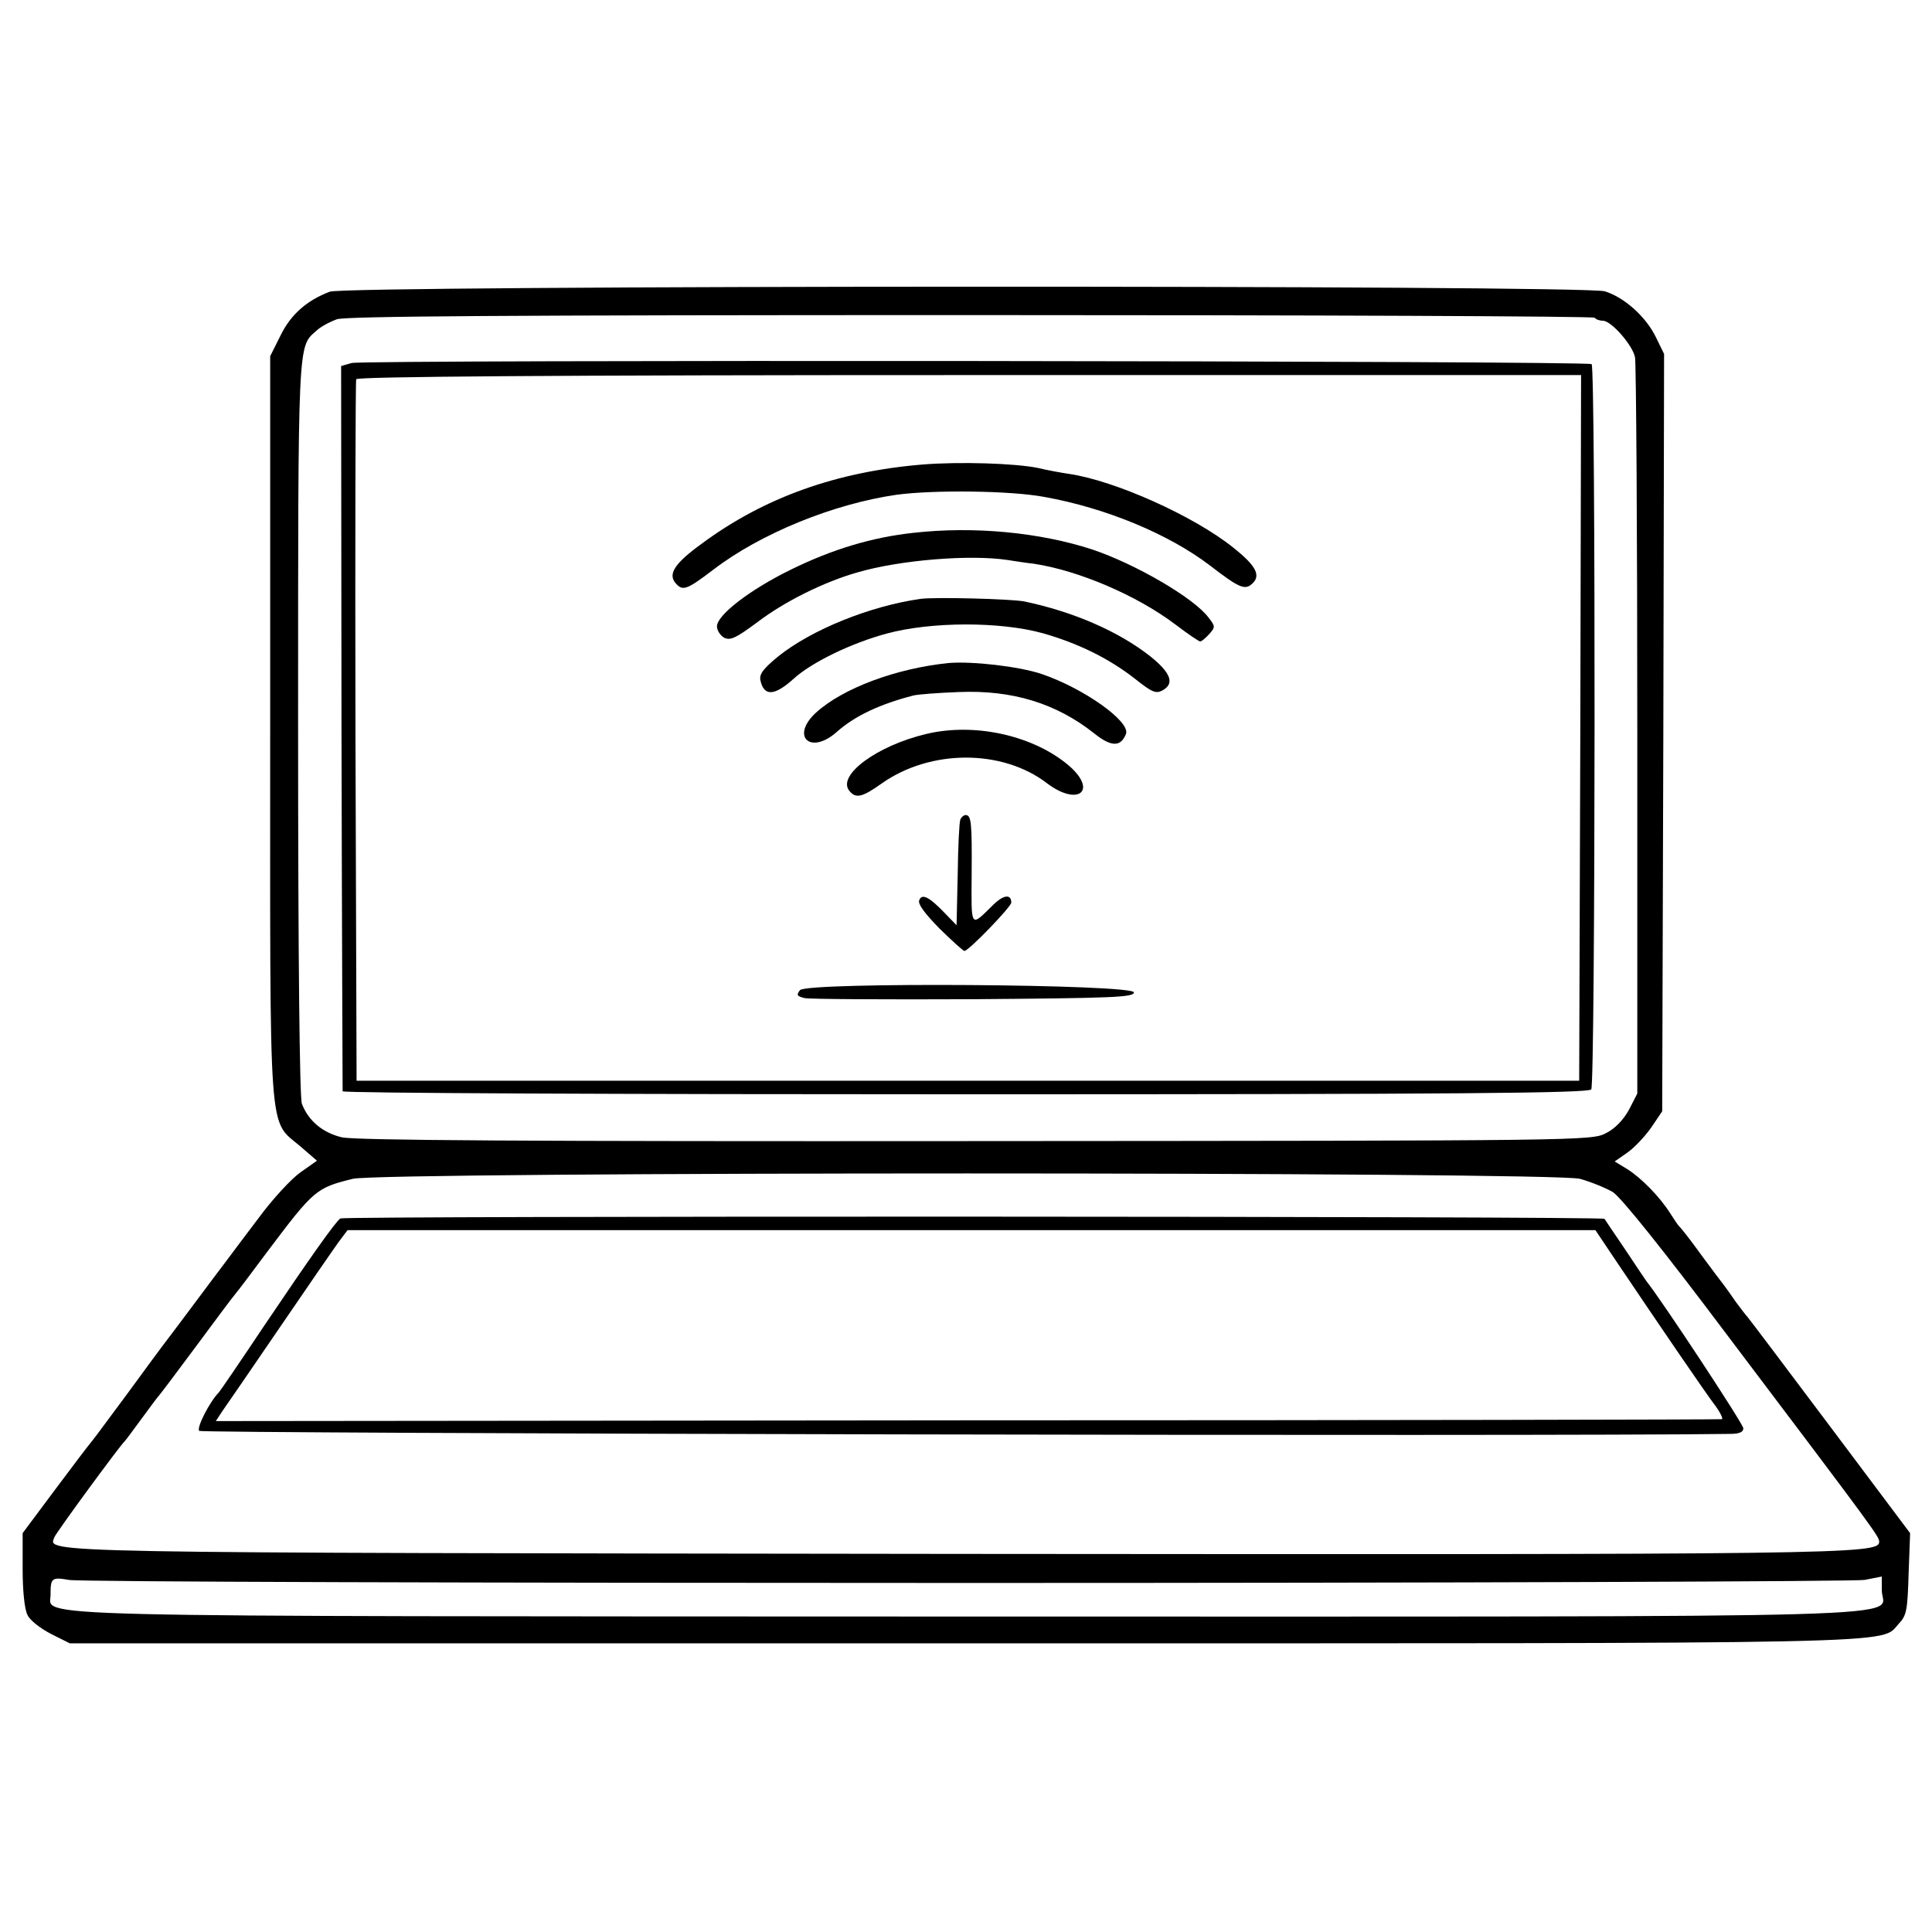 <?xml version="1.0" standalone="no"?>
<!DOCTYPE svg PUBLIC "-//W3C//DTD SVG 20010904//EN"
 "http://www.w3.org/TR/2001/REC-SVG-20010904/DTD/svg10.dtd">
<svg version="1.0" xmlns="http://www.w3.org/2000/svg"
 width="512pt" height="512pt" viewBox="0 0 512 512"
 preserveAspectRatio="xMidYMid meet">
<g transform="translate(0,512) scale(0.1,-0.1)"
fill="#000000" stroke="none">
<path d="M874 4347 c-61 -23 -104 -61 -131 -117 l-27 -54 0 -981 c0 -1112 -6
-1040 80 -1113 l44 -38 -44 -31 c-24 -17 -74 -71 -110 -120 -36 -48 -75 -99
-85 -113 -11 -14 -51 -68 -90 -120 -39 -52 -74 -99 -79 -105 -4 -5 -46 -62
-92 -125 -47 -63 -90 -122 -97 -130 -7 -8 -51 -66 -98 -129 l-85 -114 0 -96
c0 -56 5 -107 13 -121 6 -14 35 -36 62 -50 l50 -25 2365 0 c2553 0 2431 -3
2482 52 21 22 23 36 26 132 l4 108 -213 284 c-117 156 -215 286 -218 289 -3 3
-17 21 -31 40 -13 19 -28 40 -32 45 -5 6 -32 42 -60 80 -28 39 -54 72 -58 75
-3 3 -14 19 -24 35 -28 44 -76 93 -114 117 l-33 20 33 23 c19 13 47 43 64 67
l29 43 3 1004 2 1003 -22 45 c-27 55 -84 105 -135 121 -55 17 -3334 16 -3379
-1z m3352 -69 c4 -5 14 -8 22 -8 22 0 79 -65 85 -97 3 -16 6 -461 6 -990 l0
-961 -22 -43 c-15 -27 -37 -50 -61 -62 -38 -20 -59 -20 -1670 -21 -1203 -1
-1644 2 -1680 10 -51 12 -89 44 -106 89 -6 17 -10 383 -10 996 0 1034 -1 1009
48 1052 11 11 36 24 55 31 26 8 444 11 1680 11 905 0 1649 -3 1653 -7z m-39
-2282 c29 -8 68 -24 87 -35 22 -14 132 -151 307 -384 392 -519 399 -529 399
-543 0 -33 -88 -34 -2450 -32 -2460 3 -2402 2 -2386 44 5 13 173 242 186 254
3 3 23 30 45 60 22 30 42 57 45 60 3 3 47 61 98 130 51 69 98 132 105 140 7 8
46 60 87 115 122 162 128 167 225 191 78 19 3179 19 3252 0z m-1627 -1071
c1284 0 2356 4 2381 8 l46 9 0 -37 c0 -75 206 -69 -2422 -69 -2584 1 -2429 -3
-2431 59 0 43 3 46 49 38 23 -5 1093 -8 2377 -8z"/>
<path d="M932 4158 l-28 -8 1 -957 c1 -527 3 -961 3 -965 1 -5 744 -8 1651 -8
1307 0 1650 3 1658 13 11 14 12 1911 1 1922 -9 9 -3251 12 -3286 3z m3256
-967 l-3 -935 -1620 0 -1620 0 -3 925 c-1 508 0 929 2 934 2 7 523 11 1625 11
l1621 0 -2 -935z"/>
<path d="M2445 3889 c-228 -19 -420 -87 -587 -211 -70 -51 -88 -79 -68 -103
19 -22 29 -19 100 35 125 96 319 175 487 199 98 13 301 11 391 -6 162 -29 329
-98 439 -182 74 -57 91 -65 109 -50 27 22 15 48 -48 98 -105 84 -313 177 -434
195 -21 3 -59 10 -84 16 -59 12 -205 17 -305 9z"/>
<path d="M2421 3708 c-110 -12 -214 -43 -326 -98 -108 -53 -195 -120 -195
-150 0 -11 9 -24 19 -30 17 -8 31 -1 88 41 72 55 177 107 265 132 113 33 298
48 398 33 19 -3 51 -8 70 -10 119 -18 273 -84 375 -161 33 -25 62 -45 66 -45
3 0 14 9 23 19 17 19 17 21 -1 44 -38 52 -195 143 -309 181 -138 45 -312 62
-473 44z"/>
<path d="M2440 3533 c-134 -19 -288 -81 -377 -152 -39 -32 -51 -47 -48 -63 9
-44 37 -43 88 3 48 44 154 95 247 120 118 32 301 32 413 1 95 -27 176 -67 245
-121 44 -35 55 -40 72 -31 34 18 23 47 -32 91 -84 66 -204 118 -333 145 -35 7
-238 12 -275 7z"/>
<path d="M2515 3363 c-140 -14 -282 -67 -353 -132 -67 -62 -15 -112 54 -52 49
44 116 75 205 98 13 3 67 7 119 9 143 6 259 -30 359 -109 46 -37 71 -37 85 -2
12 33 -112 121 -224 159 -60 20 -183 34 -245 29z"/>
<path d="M2455 3175 c-131 -31 -238 -110 -204 -151 17 -21 34 -17 86 20 129
91 320 91 438 0 81 -61 134 -21 60 45 -93 81 -250 117 -380 86z"/>
<path d="M2545 2948 c-3 -7 -6 -73 -7 -146 l-3 -134 -30 31 c-43 45 -62 54
-69 35 -4 -10 15 -35 54 -75 33 -32 62 -59 66 -59 11 0 124 117 124 128 0 23
-20 21 -47 -5 -62 -61 -59 -66 -58 80 1 138 -1 157 -16 157 -5 0 -12 -6 -14
-12z"/>
<path d="M2120 2496 c-10 -13 -8 -16 12 -21 12 -3 214 -4 448 -3 370 3 425 5
425 18 0 22 -866 28 -885 6z"/>
<path d="M902 1891 c-13 -9 -77 -99 -203 -286 -62 -93 -116 -172 -119 -175
-24 -24 -60 -94 -52 -102 7 -7 3579 -15 4055 -8 25 0 37 4 37 15 0 11 -216
339 -257 390 -4 6 -30 44 -57 85 -28 41 -52 77 -54 80 -5 7 -3339 8 -3350 1z
m3381 -113 c115 -171 240 -354 264 -385 13 -18 20 -34 16 -34 -4 -1 -904 -3
-2000 -3 l-1991 -2 17 26 c10 14 78 113 151 220 73 107 144 210 157 228 l24
32 1653 0 1654 0 55 -82z"/>
</g>
</svg>
